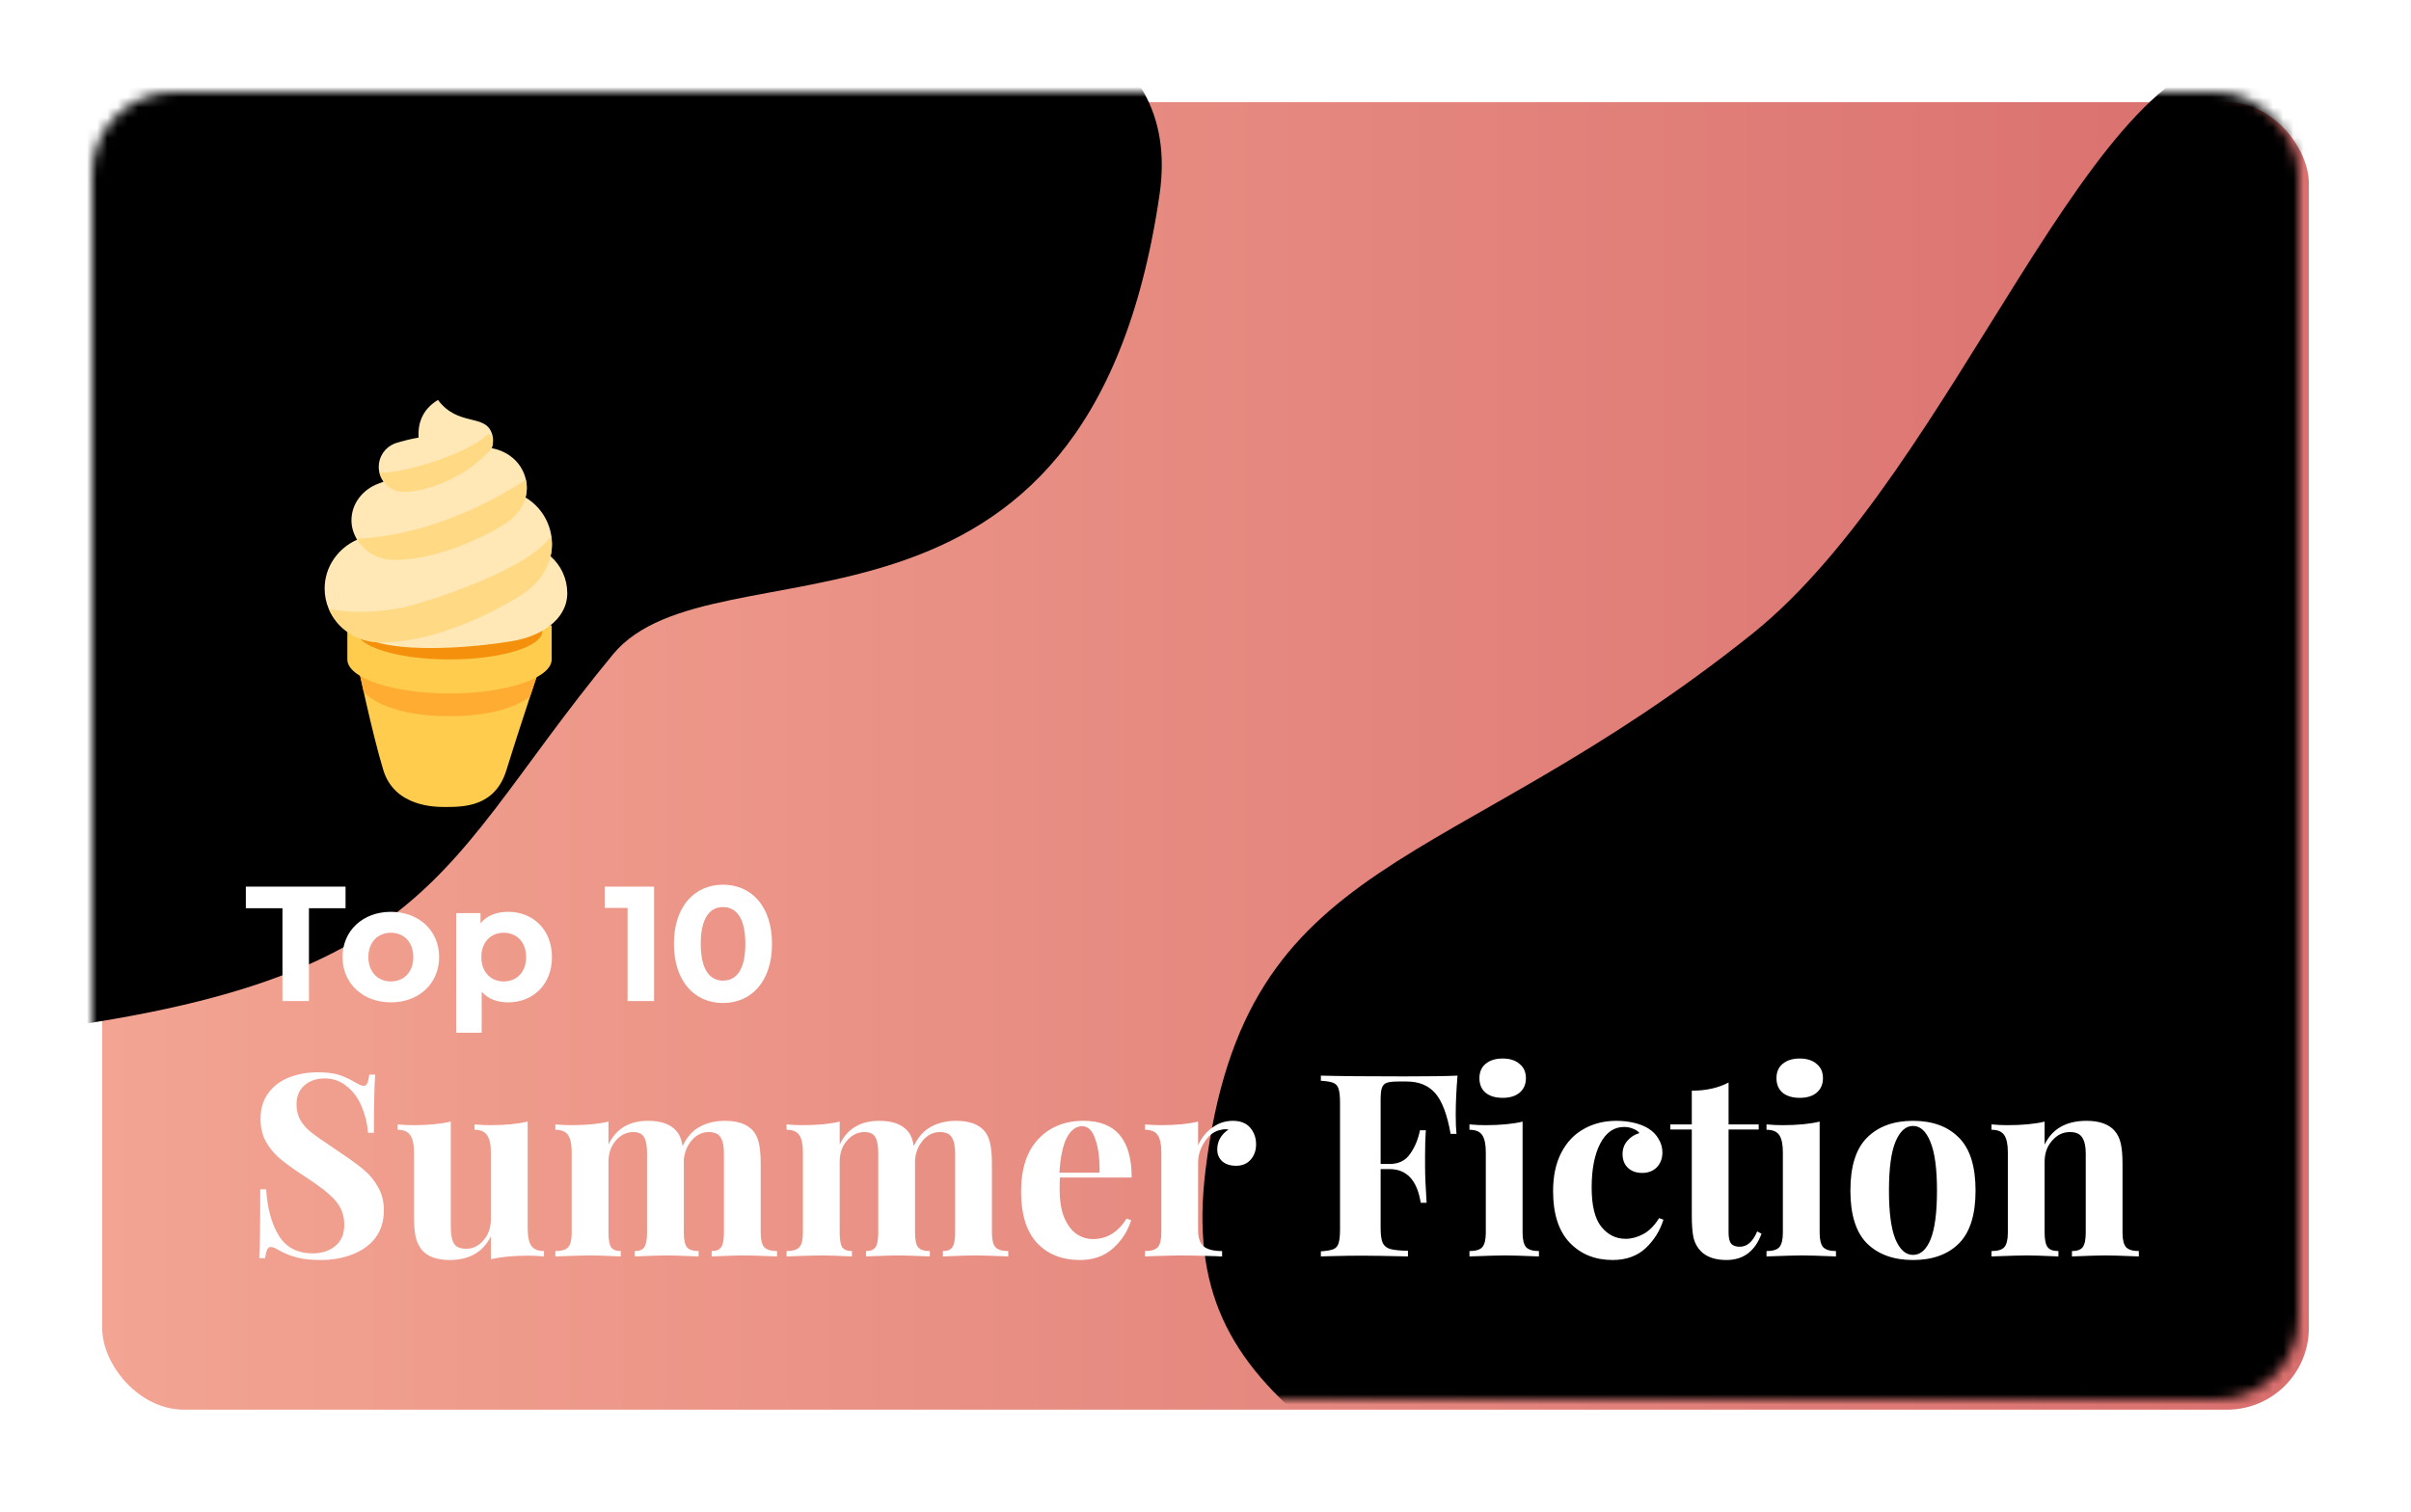 <svg width="236" height="148" viewBox="0 0 236 148" fill="none" xmlns="http://www.w3.org/2000/svg">
<g filter="url(#filter0_d_31_365)">
<rect x="9" y="9" width="216" height="128" rx="8" fill="#ffffff"/>
<rect x="9" y="9" width="216" height="128" rx="8" fill="url(#paint0_linear_31_365)"/>
</g>
<mask id="mask0_31_365" style="mask-type:alpha" maskUnits="userSpaceOnUse" x="9" y="9" width="216" height="128">
<rect x="9" y="9" width="216" height="128" rx="8" fill="#ffffff"/>
</mask>
<g mask="url(#mask0_31_365)">
<g style="mix-blend-mode:overlay">
<path d="M60 64.061C41 87.061 43 98.5 -13 102.5L7 8C48.333 -1.833 118.147 -12.801 113.5 19.061C106.5 67.061 69.877 52.105 60 64.061Z" fill="#000000"/>
<path d="M171.5 166.062C202.7 184.862 218.5 180.562 222.5 176.062C232.167 144.728 251.5 77.561 251.5 59.562C251.5 37.062 236 7.561 220.5 5.561C205 3.561 191.656 45.937 171.5 62.062C141.5 86.061 121.868 83.061 118 114.561C115.154 137.733 132.5 142.562 171.5 166.062Z" fill="#000000"/>
</g>
</g>
<path d="M27.648 98H30.24V88.912H33.824V86.8H24.064V88.912H27.648V98ZM38.264 98.128C41 98.128 42.984 96.288 42.984 93.696C42.984 91.104 41 89.264 38.264 89.264C35.528 89.264 33.528 91.104 33.528 93.696C33.528 96.288 35.528 98.128 38.264 98.128ZM38.264 96.08C37.016 96.08 36.056 95.184 36.056 93.696C36.056 92.208 37.016 91.312 38.264 91.312C39.512 91.312 40.456 92.208 40.456 93.696C40.456 95.184 39.512 96.08 38.264 96.08ZM49.74 89.264C48.588 89.264 47.66 89.632 47.036 90.384V89.392H44.652V101.104H47.148V97.088C47.788 97.792 48.668 98.128 49.74 98.128C52.156 98.128 54.028 96.4 54.028 93.696C54.028 90.992 52.156 89.264 49.74 89.264ZM49.308 96.08C48.06 96.08 47.116 95.184 47.116 93.696C47.116 92.208 48.06 91.312 49.308 91.312C50.556 91.312 51.5 92.208 51.5 93.696C51.5 95.184 50.556 96.08 49.308 96.08ZM59.19 86.8V88.88H61.43V98H64.022V86.8H59.19ZM70.768 98.192C73.536 98.192 75.568 96.096 75.568 92.4C75.568 88.704 73.536 86.608 70.768 86.608C68.016 86.608 65.968 88.704 65.968 92.4C65.968 96.096 68.016 98.192 70.768 98.192ZM70.768 96C69.488 96 68.592 94.944 68.592 92.4C68.592 89.856 69.488 88.8 70.768 88.8C72.064 88.8 72.96 89.856 72.96 92.4C72.96 94.944 72.064 96 70.768 96ZM31.1 104.975C31.967 104.975 32.658 105.058 33.175 105.225C33.692 105.392 34.217 105.633 34.75 105.95C34.933 106.05 35.092 106.133 35.225 106.2C35.375 106.267 35.5 106.3 35.6 106.3C35.75 106.3 35.867 106.217 35.95 106.05C36.033 105.867 36.1 105.583 36.15 105.2H36.725C36.642 106.317 36.6 108.217 36.6 110.9H36.025C35.958 110 35.75 109.142 35.4 108.325C35.067 107.508 34.583 106.85 33.95 106.35C33.333 105.833 32.608 105.575 31.775 105.575C30.958 105.575 30.292 105.808 29.775 106.275C29.275 106.725 29.025 107.342 29.025 108.125C29.025 108.708 29.15 109.217 29.4 109.65C29.65 110.083 30 110.483 30.45 110.85C30.9 111.2 31.592 111.683 32.525 112.3L33.325 112.85C34.308 113.5 35.083 114.067 35.65 114.55C36.217 115.033 36.675 115.6 37.025 116.25C37.392 116.883 37.575 117.625 37.575 118.475C37.575 119.542 37.3 120.442 36.75 121.175C36.2 121.892 35.45 122.433 34.5 122.8C33.567 123.167 32.525 123.35 31.375 123.35C30.442 123.35 29.667 123.267 29.05 123.1C28.433 122.933 27.867 122.708 27.35 122.425C26.983 122.192 26.7 122.075 26.5 122.075C26.35 122.075 26.233 122.167 26.15 122.35C26.067 122.517 26 122.792 25.95 123.175H25.375C25.442 122.125 25.475 119.875 25.475 116.425H26.05C26.167 118.292 26.583 119.808 27.3 120.975C28.017 122.125 29.117 122.7 30.6 122.7C31.5 122.7 32.242 122.458 32.825 121.975C33.408 121.492 33.7 120.8 33.7 119.9C33.7 118.967 33.4 118.167 32.8 117.5C32.2 116.833 31.25 116.083 29.95 115.25C28.95 114.6 28.15 114.033 27.55 113.55C26.95 113.067 26.458 112.5 26.075 111.85C25.692 111.183 25.5 110.417 25.5 109.55C25.5 108.55 25.75 107.708 26.25 107.025C26.767 106.325 27.45 105.808 28.3 105.475C29.15 105.142 30.083 104.975 31.1 104.975ZM51.65 120.275C51.65 121.042 51.766 121.6 52 121.95C52.25 122.3 52.666 122.475 53.25 122.475V123C52.733 122.95 52.216 122.925 51.7 122.925C50.25 122.925 49.033 123.042 48.05 123.275V121.025C47.283 122.575 45.941 123.35 44.025 123.35C42.775 123.35 41.866 123.025 41.3 122.375C41.033 122.058 40.833 121.65 40.7 121.15C40.583 120.633 40.525 119.958 40.525 119.125V112.8C40.525 112.033 40.4 111.475 40.15 111.125C39.916 110.775 39.508 110.6 38.925 110.6V110.075C39.441 110.125 39.958 110.15 40.475 110.15C41.925 110.15 43.141 110.033 44.125 109.8V120.15C44.125 120.85 44.225 121.375 44.425 121.725C44.641 122.075 45.041 122.25 45.625 122.25C46.291 122.25 46.858 121.975 47.325 121.425C47.808 120.858 48.05 120.167 48.05 119.35V112.8C48.05 112.033 47.925 111.475 47.675 111.125C47.441 110.775 47.033 110.6 46.45 110.6V110.075C46.983 110.125 47.5 110.15 48 110.15C49.45 110.15 50.666 110.033 51.65 109.8V120.275ZM74.461 120.675C74.461 121.358 74.577 121.833 74.811 122.1C75.061 122.35 75.477 122.475 76.061 122.475V123C74.394 122.933 73.294 122.9 72.761 122.9C72.294 122.9 71.261 122.933 69.661 123V122.475C70.111 122.475 70.419 122.35 70.586 122.1C70.769 121.85 70.861 121.375 70.861 120.675V112.9C70.861 112.2 70.752 111.683 70.536 111.35C70.336 111 69.944 110.825 69.361 110.825C68.744 110.825 68.202 111.083 67.736 111.6C67.286 112.117 67.019 112.75 66.936 113.5V113.95V120.675C66.936 121.358 67.036 121.833 67.236 122.1C67.452 122.35 67.836 122.475 68.386 122.475V123C66.786 122.933 65.736 122.9 65.236 122.9C64.769 122.9 63.736 122.933 62.136 123V122.475C62.586 122.475 62.894 122.35 63.061 122.1C63.244 121.833 63.336 121.358 63.336 120.675V112.9C63.336 112.2 63.244 111.683 63.061 111.35C62.877 111 62.519 110.825 61.986 110.825C61.319 110.825 60.744 111.108 60.261 111.675C59.794 112.225 59.561 112.908 59.561 113.725V120.675C59.561 121.358 59.644 121.833 59.811 122.1C59.994 122.35 60.311 122.475 60.761 122.475V123C59.294 122.933 58.311 122.9 57.811 122.9C57.311 122.9 56.161 122.933 54.361 123V122.475C54.961 122.475 55.377 122.35 55.611 122.1C55.844 121.833 55.961 121.358 55.961 120.675V112.8C55.961 112.033 55.844 111.475 55.611 111.125C55.377 110.775 54.961 110.6 54.361 110.6V110.075C54.894 110.125 55.411 110.15 55.911 110.15C57.394 110.15 58.611 110.033 59.561 109.8V112.05C60.294 110.5 61.586 109.725 63.436 109.725C64.702 109.725 65.619 110.05 66.186 110.7C66.502 111.033 66.711 111.533 66.811 112.2C67.244 111.3 67.811 110.667 68.511 110.3C69.211 109.917 70.027 109.725 70.961 109.725C72.227 109.725 73.144 110.05 73.711 110.7C73.977 111 74.169 111.408 74.286 111.925C74.402 112.442 74.461 113.117 74.461 113.95V120.675ZM97.093 120.675C97.093 121.358 97.209 121.833 97.443 122.1C97.693 122.35 98.109 122.475 98.693 122.475V123C97.026 122.933 95.926 122.9 95.393 122.9C94.926 122.9 93.893 122.933 92.293 123V122.475C92.743 122.475 93.051 122.35 93.218 122.1C93.401 121.85 93.493 121.375 93.493 120.675V112.9C93.493 112.2 93.384 111.683 93.168 111.35C92.968 111 92.576 110.825 91.993 110.825C91.376 110.825 90.834 111.083 90.368 111.6C89.918 112.117 89.651 112.75 89.568 113.5V113.95V120.675C89.568 121.358 89.668 121.833 89.868 122.1C90.084 122.35 90.468 122.475 91.018 122.475V123C89.418 122.933 88.368 122.9 87.868 122.9C87.401 122.9 86.368 122.933 84.768 123V122.475C85.218 122.475 85.526 122.35 85.693 122.1C85.876 121.833 85.968 121.358 85.968 120.675V112.9C85.968 112.2 85.876 111.683 85.693 111.35C85.509 111 85.151 110.825 84.618 110.825C83.951 110.825 83.376 111.108 82.893 111.675C82.426 112.225 82.193 112.908 82.193 113.725V120.675C82.193 121.358 82.276 121.833 82.443 122.1C82.626 122.35 82.943 122.475 83.393 122.475V123C81.926 122.933 80.943 122.9 80.443 122.9C79.943 122.9 78.793 122.933 76.993 123V122.475C77.593 122.475 78.009 122.35 78.243 122.1C78.476 121.833 78.593 121.358 78.593 120.675V112.8C78.593 112.033 78.476 111.475 78.243 111.125C78.009 110.775 77.593 110.6 76.993 110.6V110.075C77.526 110.125 78.043 110.15 78.543 110.15C80.026 110.15 81.243 110.033 82.193 109.8V112.05C82.926 110.5 84.218 109.725 86.068 109.725C87.334 109.725 88.251 110.05 88.818 110.7C89.134 111.033 89.343 111.533 89.443 112.2C89.876 111.3 90.443 110.667 91.143 110.3C91.843 109.917 92.659 109.725 93.593 109.725C94.859 109.725 95.776 110.05 96.343 110.7C96.609 111 96.801 111.408 96.918 111.925C97.034 112.442 97.093 113.117 97.093 113.95V120.675ZM106.974 121.3C108.341 121.3 109.441 120.633 110.274 119.3L110.724 119.45C110.391 120.533 109.791 121.458 108.924 122.225C108.074 122.975 107.008 123.35 105.724 123.35C103.958 123.35 102.549 122.792 101.499 121.675C100.466 120.542 99.949 118.875 99.949 116.675C99.949 114.425 100.508 112.708 101.624 111.525C102.741 110.325 104.224 109.725 106.074 109.725C109.208 109.725 110.774 111.575 110.774 115.275H103.749C103.733 115.525 103.724 115.917 103.724 116.45C103.724 117.55 103.874 118.467 104.174 119.2C104.491 119.933 104.891 120.467 105.374 120.8C105.874 121.133 106.408 121.3 106.974 121.3ZM105.924 110.25C105.324 110.25 104.824 110.625 104.424 111.375C104.041 112.108 103.799 113.25 103.699 114.8H107.624C107.658 113.483 107.524 112.4 107.224 111.55C106.941 110.683 106.508 110.25 105.924 110.25ZM120.676 109.725C121.426 109.725 121.992 109.95 122.376 110.4C122.759 110.85 122.951 111.392 122.951 112.025C122.951 112.642 122.767 113.15 122.401 113.55C122.051 113.933 121.584 114.125 121.001 114.125C120.434 114.125 119.984 113.983 119.651 113.7C119.317 113.4 119.151 113.008 119.151 112.525C119.151 111.725 119.517 111.075 120.251 110.575C120.184 110.558 120.084 110.55 119.951 110.55C119.784 110.55 119.651 110.567 119.551 110.6C118.917 110.7 118.376 111.083 117.926 111.75C117.492 112.417 117.276 113.1 117.276 113.8V120.425C117.276 121.192 117.459 121.725 117.826 122.025C118.209 122.325 118.809 122.475 119.626 122.475V123C119.392 123 119.201 122.992 119.051 122.975C117.351 122.925 116.217 122.9 115.651 122.9C115.201 122.9 114.176 122.925 112.576 122.975C112.442 122.992 112.276 123 112.076 123V122.475C112.676 122.475 113.092 122.35 113.326 122.1C113.559 121.833 113.676 121.358 113.676 120.675V112.8C113.676 112.033 113.559 111.475 113.326 111.125C113.092 110.775 112.676 110.6 112.076 110.6V110.075C112.609 110.125 113.126 110.15 113.626 110.15C115.109 110.15 116.326 110.033 117.276 109.8V112.125C117.592 111.408 118.051 110.833 118.651 110.4C119.251 109.95 119.926 109.725 120.676 109.725ZM142.668 105.3C142.552 106.717 142.493 107.983 142.493 109.1C142.493 109.883 142.518 110.517 142.568 111H141.993C141.66 109.117 141.16 107.792 140.493 107.025C139.827 106.258 138.893 105.875 137.693 105.875H136.868C136.352 105.875 135.977 105.917 135.743 106C135.51 106.083 135.352 106.25 135.268 106.5C135.185 106.733 135.143 107.117 135.143 107.65V113.95H136.018C136.902 113.95 137.568 113.625 138.018 112.975C138.485 112.325 138.81 111.55 138.993 110.65H139.568C139.518 111.35 139.493 112.133 139.493 113V114.2C139.493 115.05 139.543 116.233 139.643 117.75H139.068C138.718 115.55 137.702 114.45 136.018 114.45H135.143V120.2C135.143 120.867 135.21 121.358 135.343 121.675C135.493 121.975 135.743 122.175 136.093 122.275C136.46 122.375 137.035 122.433 137.818 122.45V123C135.768 122.95 134.243 122.925 133.243 122.925C132.41 122.925 131.36 122.942 130.093 122.975L129.293 123V122.5C129.843 122.467 130.243 122.4 130.493 122.3C130.76 122.2 130.935 122.008 131.018 121.725C131.118 121.442 131.168 120.983 131.168 120.35V107.95C131.168 107.317 131.118 106.858 131.018 106.575C130.935 106.292 130.76 106.1 130.493 106C130.243 105.9 129.843 105.833 129.293 105.8V105.3C131.093 105.35 133.81 105.375 137.443 105.375C139.893 105.375 141.635 105.35 142.668 105.3ZM147.088 103.625C147.788 103.625 148.338 103.8 148.738 104.15C149.155 104.483 149.363 104.95 149.363 105.55C149.363 106.15 149.155 106.625 148.738 106.975C148.338 107.308 147.788 107.475 147.088 107.475C146.388 107.475 145.83 107.308 145.413 106.975C145.013 106.625 144.813 106.15 144.813 105.55C144.813 104.95 145.013 104.483 145.413 104.15C145.83 103.8 146.388 103.625 147.088 103.625ZM149.038 120.675C149.038 121.358 149.155 121.833 149.388 122.1C149.638 122.35 150.055 122.475 150.638 122.475V123C148.972 122.933 147.863 122.9 147.313 122.9C146.797 122.9 145.638 122.933 143.838 123V122.475C144.438 122.475 144.855 122.35 145.088 122.1C145.322 121.833 145.438 121.358 145.438 120.675V112.8C145.438 112.033 145.322 111.475 145.088 111.125C144.855 110.775 144.438 110.6 143.838 110.6V110.075C144.372 110.125 144.888 110.15 145.388 110.15C146.872 110.15 148.088 110.033 149.038 109.8V120.675ZM158.224 109.725C158.841 109.725 159.424 109.792 159.974 109.925C160.524 110.058 160.982 110.242 161.349 110.475C161.782 110.742 162.116 111.083 162.349 111.5C162.599 111.9 162.724 112.342 162.724 112.825C162.724 113.408 162.541 113.892 162.174 114.275C161.807 114.642 161.332 114.825 160.749 114.825C160.166 114.825 159.699 114.658 159.349 114.325C158.999 113.992 158.824 113.542 158.824 112.975C158.824 112.475 158.982 112.042 159.299 111.675C159.616 111.308 160.007 111.058 160.474 110.925C160.341 110.742 160.132 110.6 159.849 110.5C159.582 110.383 159.291 110.325 158.974 110.325C157.974 110.325 157.191 110.875 156.624 111.975C156.074 113.058 155.799 114.483 155.799 116.25C155.799 118.033 156.116 119.317 156.749 120.1C157.382 120.883 158.174 121.275 159.124 121.275C159.691 121.275 160.257 121.125 160.824 120.825C161.407 120.525 161.932 120 162.399 119.25L162.824 119.4C162.491 120.483 161.907 121.417 161.074 122.2C160.241 122.967 159.166 123.35 157.849 123.35C156.132 123.35 154.732 122.783 153.649 121.65C152.566 120.517 152.024 118.833 152.024 116.6C152.024 115.133 152.291 113.883 152.824 112.85C153.357 111.817 154.091 111.042 155.024 110.525C155.957 109.992 157.024 109.725 158.224 109.725ZM169.201 110.075H172.151V110.575H169.201V120.675C169.201 121.175 169.285 121.533 169.451 121.75C169.635 121.95 169.918 122.05 170.301 122.05C171.018 122.05 171.585 121.55 172.001 120.55L172.426 120.775C171.793 122.492 170.651 123.35 169.001 123.35C167.901 123.35 167.068 123.067 166.501 122.5C166.151 122.15 165.91 121.717 165.776 121.2C165.66 120.667 165.601 119.942 165.601 119.025V110.575H163.501V110.075H165.601V106.775C166.985 106.775 168.185 106.508 169.201 105.975V110.075ZM176.165 103.625C176.865 103.625 177.415 103.8 177.815 104.15C178.232 104.483 178.44 104.95 178.44 105.55C178.44 106.15 178.232 106.625 177.815 106.975C177.415 107.308 176.865 107.475 176.165 107.475C175.465 107.475 174.907 107.308 174.49 106.975C174.09 106.625 173.89 106.15 173.89 105.55C173.89 104.95 174.09 104.483 174.49 104.15C174.907 103.8 175.465 103.625 176.165 103.625ZM178.115 120.675C178.115 121.358 178.232 121.833 178.465 122.1C178.715 122.35 179.132 122.475 179.715 122.475V123C178.049 122.933 176.94 122.9 176.39 122.9C175.874 122.9 174.715 122.933 172.915 123V122.475C173.515 122.475 173.932 122.35 174.165 122.1C174.399 121.833 174.515 121.358 174.515 120.675V112.8C174.515 112.033 174.399 111.475 174.165 111.125C173.932 110.775 173.515 110.6 172.915 110.6V110.075C173.449 110.125 173.965 110.15 174.465 110.15C175.949 110.15 177.165 110.033 178.115 109.8V120.675ZM187.251 109.725C189.168 109.725 190.668 110.275 191.751 111.375C192.835 112.458 193.376 114.183 193.376 116.55C193.376 118.917 192.835 120.642 191.751 121.725C190.668 122.808 189.168 123.35 187.251 123.35C185.351 123.35 183.851 122.808 182.751 121.725C181.668 120.642 181.126 118.917 181.126 116.55C181.126 114.183 181.668 112.458 182.751 111.375C183.851 110.275 185.351 109.725 187.251 109.725ZM187.251 110.225C186.535 110.225 185.96 110.75 185.526 111.8C185.11 112.833 184.901 114.417 184.901 116.55C184.901 118.683 185.11 120.267 185.526 121.3C185.96 122.333 186.535 122.85 187.251 122.85C187.985 122.85 188.56 122.342 188.976 121.325C189.393 120.292 189.601 118.7 189.601 116.55C189.601 114.4 189.385 112.808 188.951 111.775C188.535 110.742 187.968 110.225 187.251 110.225ZM204.237 109.725C205.504 109.725 206.42 110.05 206.987 110.7C207.27 111.017 207.47 111.425 207.587 111.925C207.704 112.425 207.762 113.1 207.762 113.95V120.675C207.762 121.358 207.879 121.833 208.112 122.1C208.362 122.35 208.779 122.475 209.362 122.475V123C207.695 122.933 206.595 122.9 206.062 122.9C205.562 122.9 204.479 122.933 202.812 123V122.475C203.312 122.475 203.662 122.35 203.862 122.1C204.062 121.833 204.162 121.358 204.162 120.675V112.9C204.162 112.217 204.045 111.7 203.812 111.35C203.595 111 203.195 110.825 202.612 110.825C201.929 110.825 201.345 111.108 200.862 111.675C200.379 112.225 200.137 112.908 200.137 113.725V120.675C200.137 121.358 200.237 121.833 200.437 122.1C200.637 122.35 200.987 122.475 201.487 122.475V123C199.954 122.933 198.92 122.9 198.387 122.9C197.887 122.9 196.737 122.933 194.937 123V122.475C195.537 122.475 195.954 122.35 196.187 122.1C196.42 121.833 196.537 121.358 196.537 120.675V112.8C196.537 112.033 196.42 111.475 196.187 111.125C195.954 110.775 195.537 110.6 194.937 110.6V110.075C195.47 110.125 195.987 110.15 196.487 110.15C197.97 110.15 199.187 110.033 200.137 109.8V112.05C200.887 110.5 202.254 109.725 204.237 109.725Z" fill="white"/>
<path d="M43.091 64.556H34.909C34.909 64.556 36.412 71.778 37.521 75.391C38.63 79.007 42.637 79 43.546 79C45.362 79 48.461 79.007 49.57 75.391C50.678 71.778 53.092 64.556 53.092 64.556H43.091Z" fill="#FFCC4D"/>
<path d="M44 70.111C47.844 70.111 50.479 69.277 51.886 68.194C52.273 67.017 52.611 65.998 52.83 65.34C52.636 65.032 52.383 64.765 52.086 64.556H35.914C35.536 64.836 35.264 65.14 35.101 65.463C35.222 66.028 35.392 66.812 35.598 67.727C36.808 69.027 39.617 70.111 44 70.111Z" fill="#FFAC33"/>
<path d="M34 61.222V64.556C34 66.397 38.478 67.889 44 67.889C49.522 67.889 54 66.397 54 64.556V61.222H34Z" fill="#FFCC4D"/>
<path d="M53.092 61.778C53.092 63.312 49.021 64.556 44 64.556C38.979 64.556 34.909 63.312 34.909 61.778C34.909 60.243 38.979 59 44 59C49.021 59 53.092 60.243 53.092 61.778Z" fill="#F4900C"/>
<path d="M53.891 54.453C54.145 53.361 54.045 52.216 53.604 51.184C53.165 50.144 52.403 49.272 51.431 48.697C51.654 47.873 51.583 46.998 51.232 46.221C50.676 44.949 49.467 44.107 48.106 43.873C48.274 43.494 48.343 43.029 48.149 42.442C47.488 40.462 44.849 41.793 42.87 39.154C41.23 40.138 40.896 41.608 40.973 42.838C39.471 43.106 38.604 43.429 38.604 43.429V43.43C38.152 43.613 37.764 43.927 37.491 44.331C37.218 44.736 37.072 45.213 37.072 45.701C37.072 46.246 37.256 46.744 37.557 47.151L37.023 47.35L37.024 47.352C35.487 47.927 34.402 49.316 34.402 50.94C34.402 51.631 34.614 52.27 34.958 52.831C33.084 53.664 31.778 55.487 31.778 57.616C31.778 60.388 33.988 62.636 36.787 62.851C39.746 63.769 45.664 63.518 50.204 62.75C52.839 62.306 55.528 60.728 55.528 58.056C55.526 57.373 55.38 56.699 55.097 56.078C54.815 55.457 54.404 54.903 53.891 54.453Z" fill="#FFE8B6"/>
<path d="M40.389 59.236C37.9 59.94 34.164 60.12 32.178 59.584C32.983 61.522 34.931 62.892 37.217 62.892C44.044 62.892 51.013 58.244 51.013 58.244C53.201 56.882 54.316 54.733 53.957 52.48C51.688 55.689 42.991 58.499 40.389 59.236ZM38.594 54.812C43.86 54.812 49.233 51.402 49.233 51.402C50.992 50.361 51.869 48.693 51.478 46.964C44.782 51.318 38.629 52.598 34.902 52.74C35.606 53.967 36.987 54.812 38.594 54.812ZM37.148 46.283C37.277 46.815 37.581 47.289 38.012 47.627C38.442 47.966 38.974 48.15 39.521 48.151C40.249 48.151 40.979 48.028 41.672 47.843C42.099 47.714 42.521 47.577 42.942 47.427C44.56 46.799 45.739 45.992 45.739 45.992C46.912 45.24 48.12 43.911 48.12 43.911C48.12 43.911 48.53 42.988 47.842 42.446C45.903 44.388 39.717 46.31 37.148 46.283Z" fill="#FFD983"/>
<defs>
<filter id="filter0_d_31_365" x="0" y="0" width="236" height="148" filterUnits="userSpaceOnUse" color-interpolation-filters="sRGB">
<feFlood flood-opacity="0" result="BackgroundImageFix"/>
<feColorMatrix in="SourceAlpha" type="matrix" values="0 0 0 0 0 0 0 0 0 0 0 0 0 0 0 0 0 0 127 0" result="hardAlpha"/>
<feOffset dx="1" dy="1"/>
<feGaussianBlur stdDeviation="5"/>
<feColorMatrix type="matrix" values="0 0 0 0 0.306 0 0 0 0 0.216 0 0 0 0 0.216 0 0 0 0.2 0"/>
<feBlend mode="normal" in2="BackgroundImageFix" result="effect1_dropShadow_31_365"/>
<feBlend mode="normal" in="SourceGraphic" in2="effect1_dropShadow_31_365" result="shape"/>
</filter>
<linearGradient id="paint0_linear_31_365" x1="9" y1="73" x2="225" y2="73" gradientUnits="userSpaceOnUse">
<stop stop-color="#F3A492"/>
<stop offset="1" stop-color="#D96F6E"/>
</linearGradient>
</defs>
</svg>
